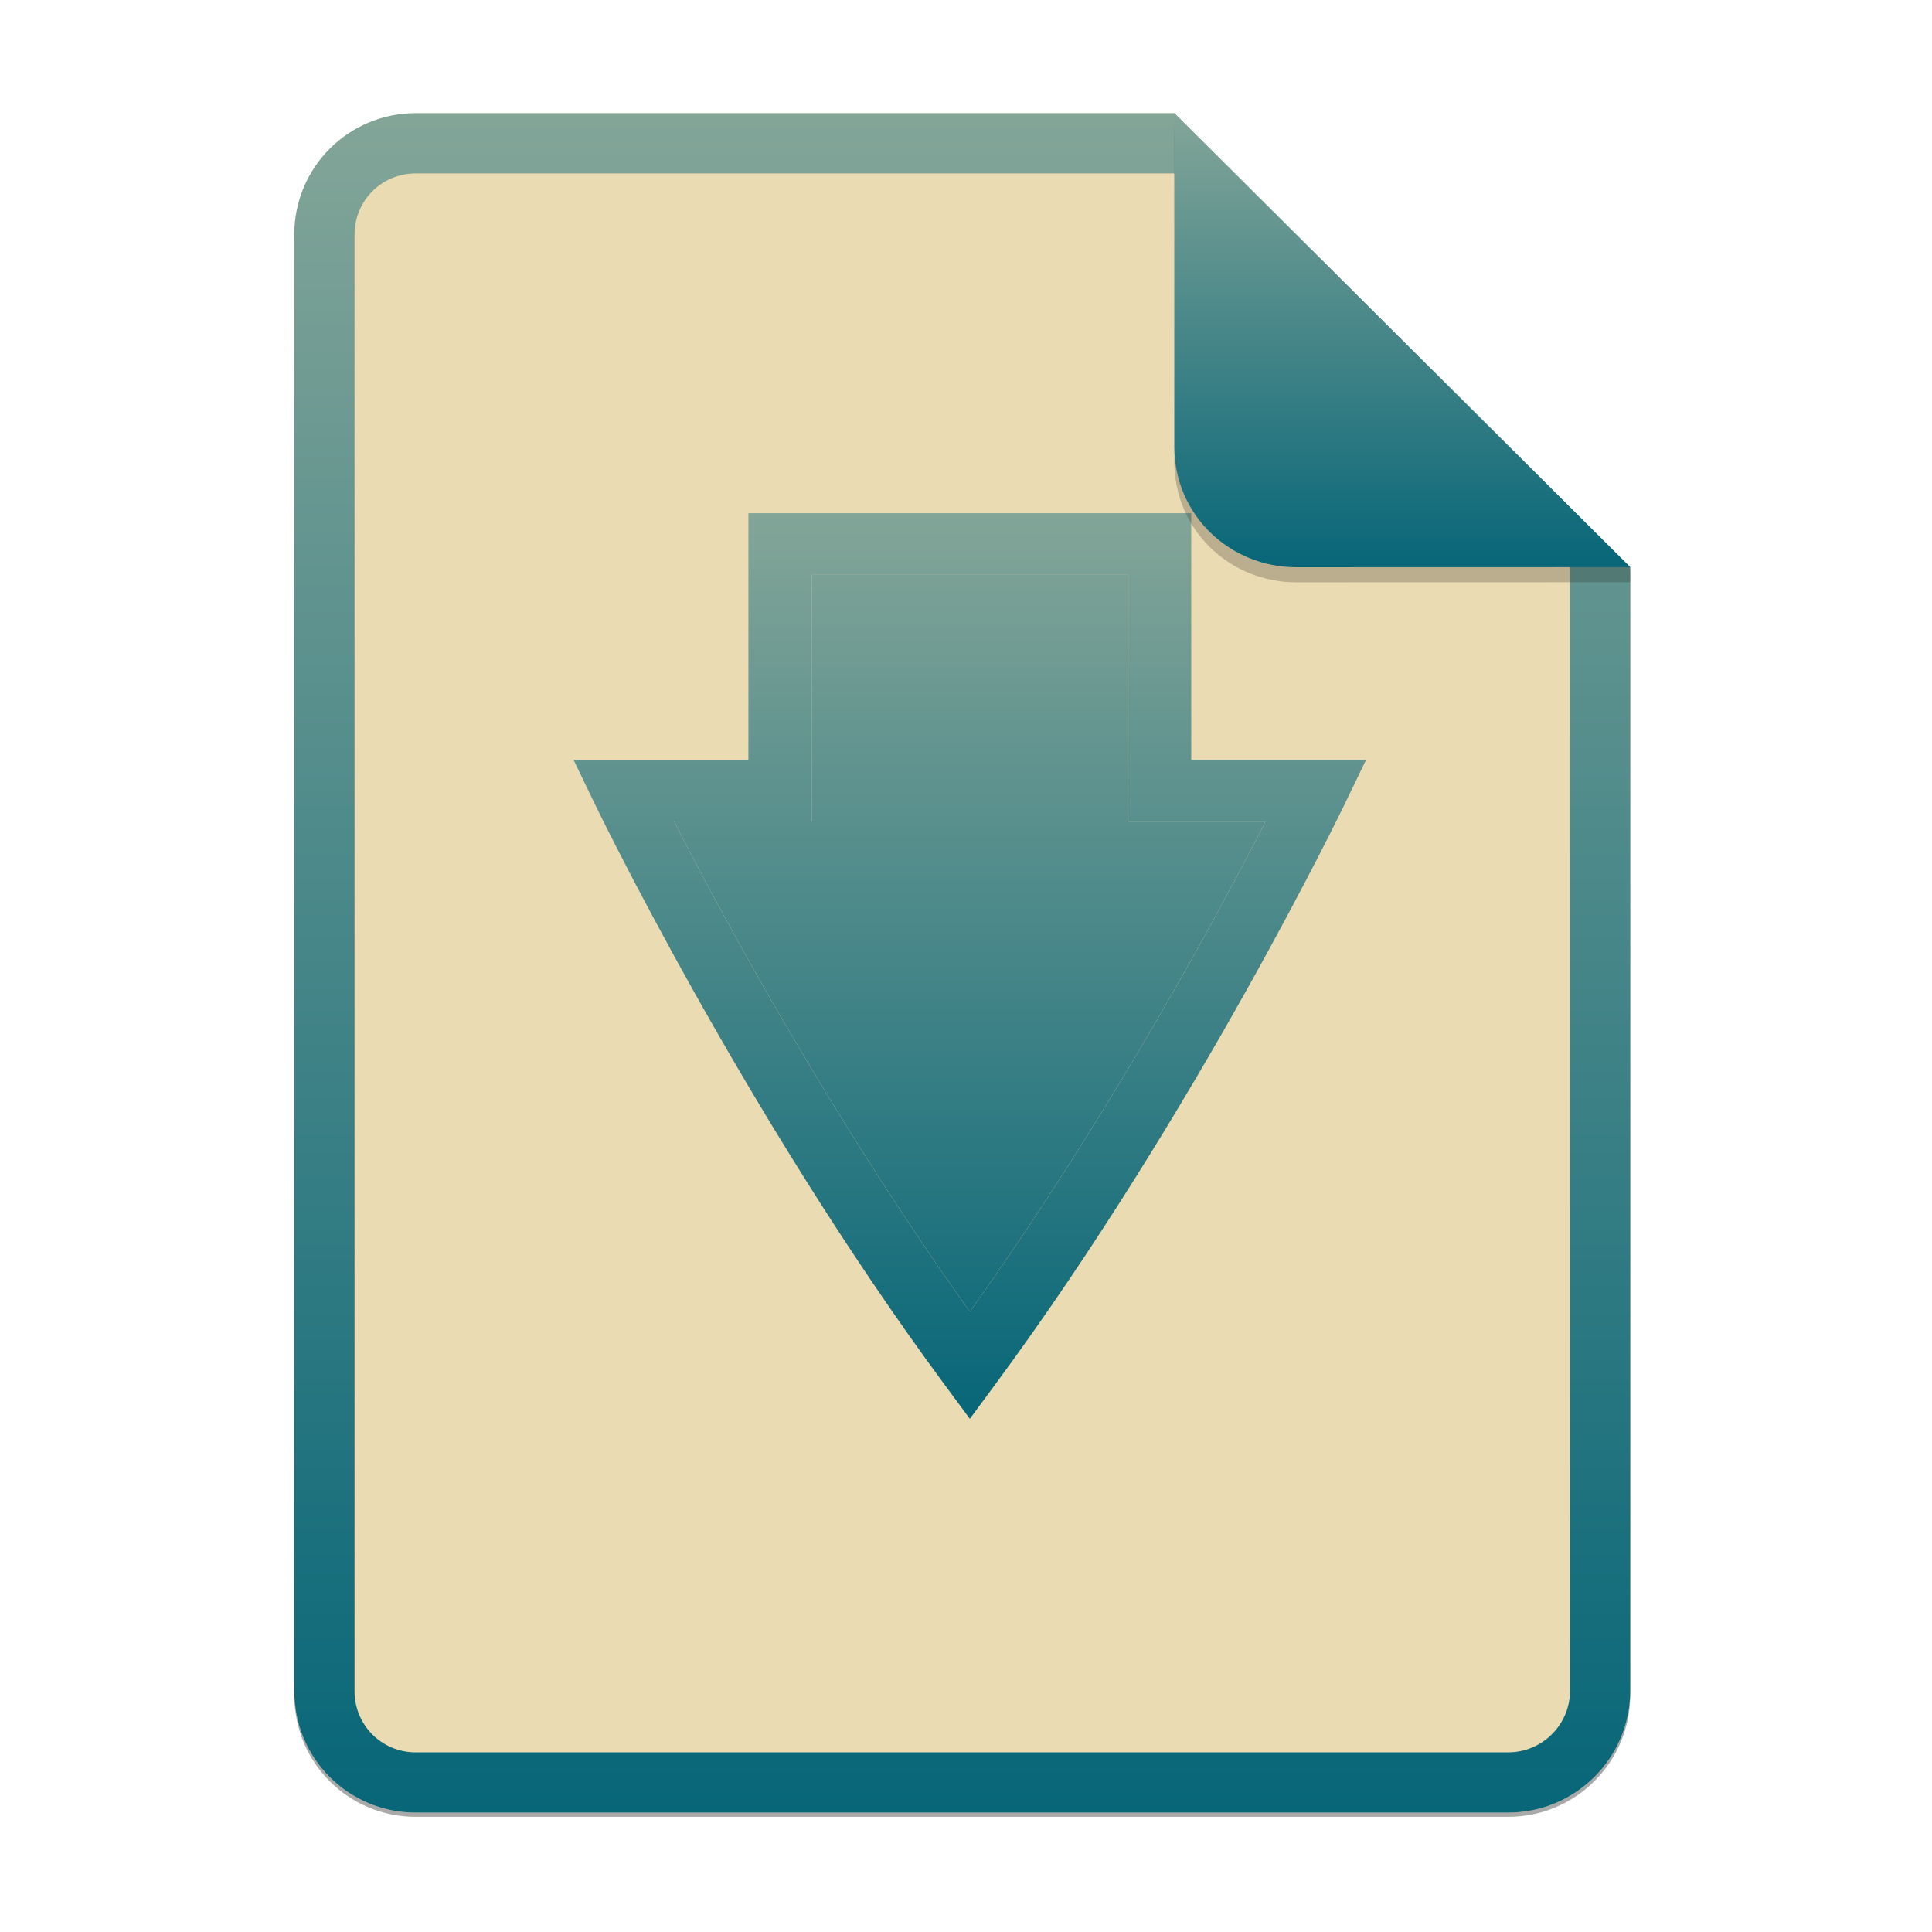 <svg width="256" height="256" viewBox="0 0 256 256" fill="none" xmlns="http://www.w3.org/2000/svg">
<g clip-path="url(#clip0)">
<g opacity="0.4" filter="url(#filter0_f)">
<path d="M55.084 15.564H155.608L216.009 75.713L216.011 224.609C216.011 233.52 208.749 240.737 199.838 240.737H55.084C46.173 240.737 39 233.564 39 224.654V31.647C39 22.737 46.173 15.564 55.084 15.564H55.084Z" fill="#282828"/>
</g>
<path d="M55.084 15H155.608L216.009 75.149L216.011 224.045C216.011 232.956 208.749 240.174 199.838 240.174H55.084C46.173 240.174 39 233 39 224.09V31.084C39 22.173 46.173 15 55.084 15H55.084Z" fill="#ebdbb2"/>
<path fill-rule="evenodd" clip-rule="evenodd" d="M155.609 22.979H55.084C50.58 22.979 46.979 26.58 46.979 31.084V224.09C46.979 228.594 50.58 232.195 55.084 232.195H199.838C204.371 232.195 208.032 228.521 208.032 224.046V75.149L155.609 22.979ZM155.608 15H55.084C46.173 15 39 22.173 39 31.084V224.09C39 233 46.173 240.174 55.084 240.174H199.838C208.749 240.174 216.011 232.956 216.011 224.045L216.009 75.149L155.608 15Z" fill="url(#paint0_linear)"/>
<path d="M99.168 68V100.686H76L78.808 106.507C78.808 106.507 98.455 147.312 125.104 183.395L128.51 188L131.908 183.395C158.553 147.315 178.192 106.523 178.192 106.523L181 100.701H157.848V68H99.168ZM107.552 76.172H149.464V108.87H167.677C161.967 120.073 147.377 147.358 128.51 173.802C109.631 147.35 95.037 120.057 89.323 108.854H107.556L107.552 76.172Z" fill="url(#paint1_linear)"/>
<path d="M107.552 76.172H149.464V108.87H167.677C161.967 120.073 147.377 147.358 128.51 173.802C109.631 147.35 95.037 120.057 89.323 108.854H107.556L107.552 76.172Z" fill="url(#paint2_linear)"/>
<path opacity="0.25" d="M155.608 17V61.231C155.608 70.141 162.867 77.16 171.777 77.16L216.009 77.149V75.149L155.608 17Z" fill="#282828"/>
<path d="M155.608 15V59.231C155.608 68.141 162.867 75.16 171.777 75.16L216.009 75.149L155.608 15Z" fill="url(#paint3_linear)"/>
</g>
<defs>
<filter id="filter0_f" x="23.878" y="0.441" width="207.255" height="255.418" filterUnits="userSpaceOnUse" color-interpolation-filters="sRGB">
<feFlood flood-opacity="0" result="BackgroundImageFix"/>
<feBlend mode="normal" in="SourceGraphic" in2="BackgroundImageFix" result="shape"/>
<feGaussianBlur stdDeviation="7.561" result="effect1_foregroundBlur"/>
</filter>
<linearGradient id="paint0_linear" x1="39" y1="15" x2="39" y2="240.174" gradientUnits="userSpaceOnUse">
<stop offset="1e-07" stop-color="#83a598"/>
<stop offset="1" stop-color="#076678"/>
</linearGradient>
<linearGradient id="paint1_linear" x1="76" y1="68" x2="76" y2="188" gradientUnits="userSpaceOnUse">
<stop offset="1e-07" stop-color="#83a598"/>
<stop offset="1" stop-color="#076678"/>
</linearGradient>
<linearGradient id="paint2_linear" x1="76" y1="68" x2="76" y2="188" gradientUnits="userSpaceOnUse">
<stop offset="1e-07" stop-color="#83a598"/>
<stop offset="1" stop-color="#076678"/>
</linearGradient>
<linearGradient id="paint3_linear" x1="155.608" y1="15" x2="155.608" y2="75.16" gradientUnits="userSpaceOnUse">
<stop offset="1e-07" stop-color="#83a598"/>
<stop offset="1" stop-color="#076678"/>
</linearGradient>
<clipPath id="clip0">
<rect width="256" height="256" fill="#ebdbb2"/>
</clipPath>
</defs>
</svg>
